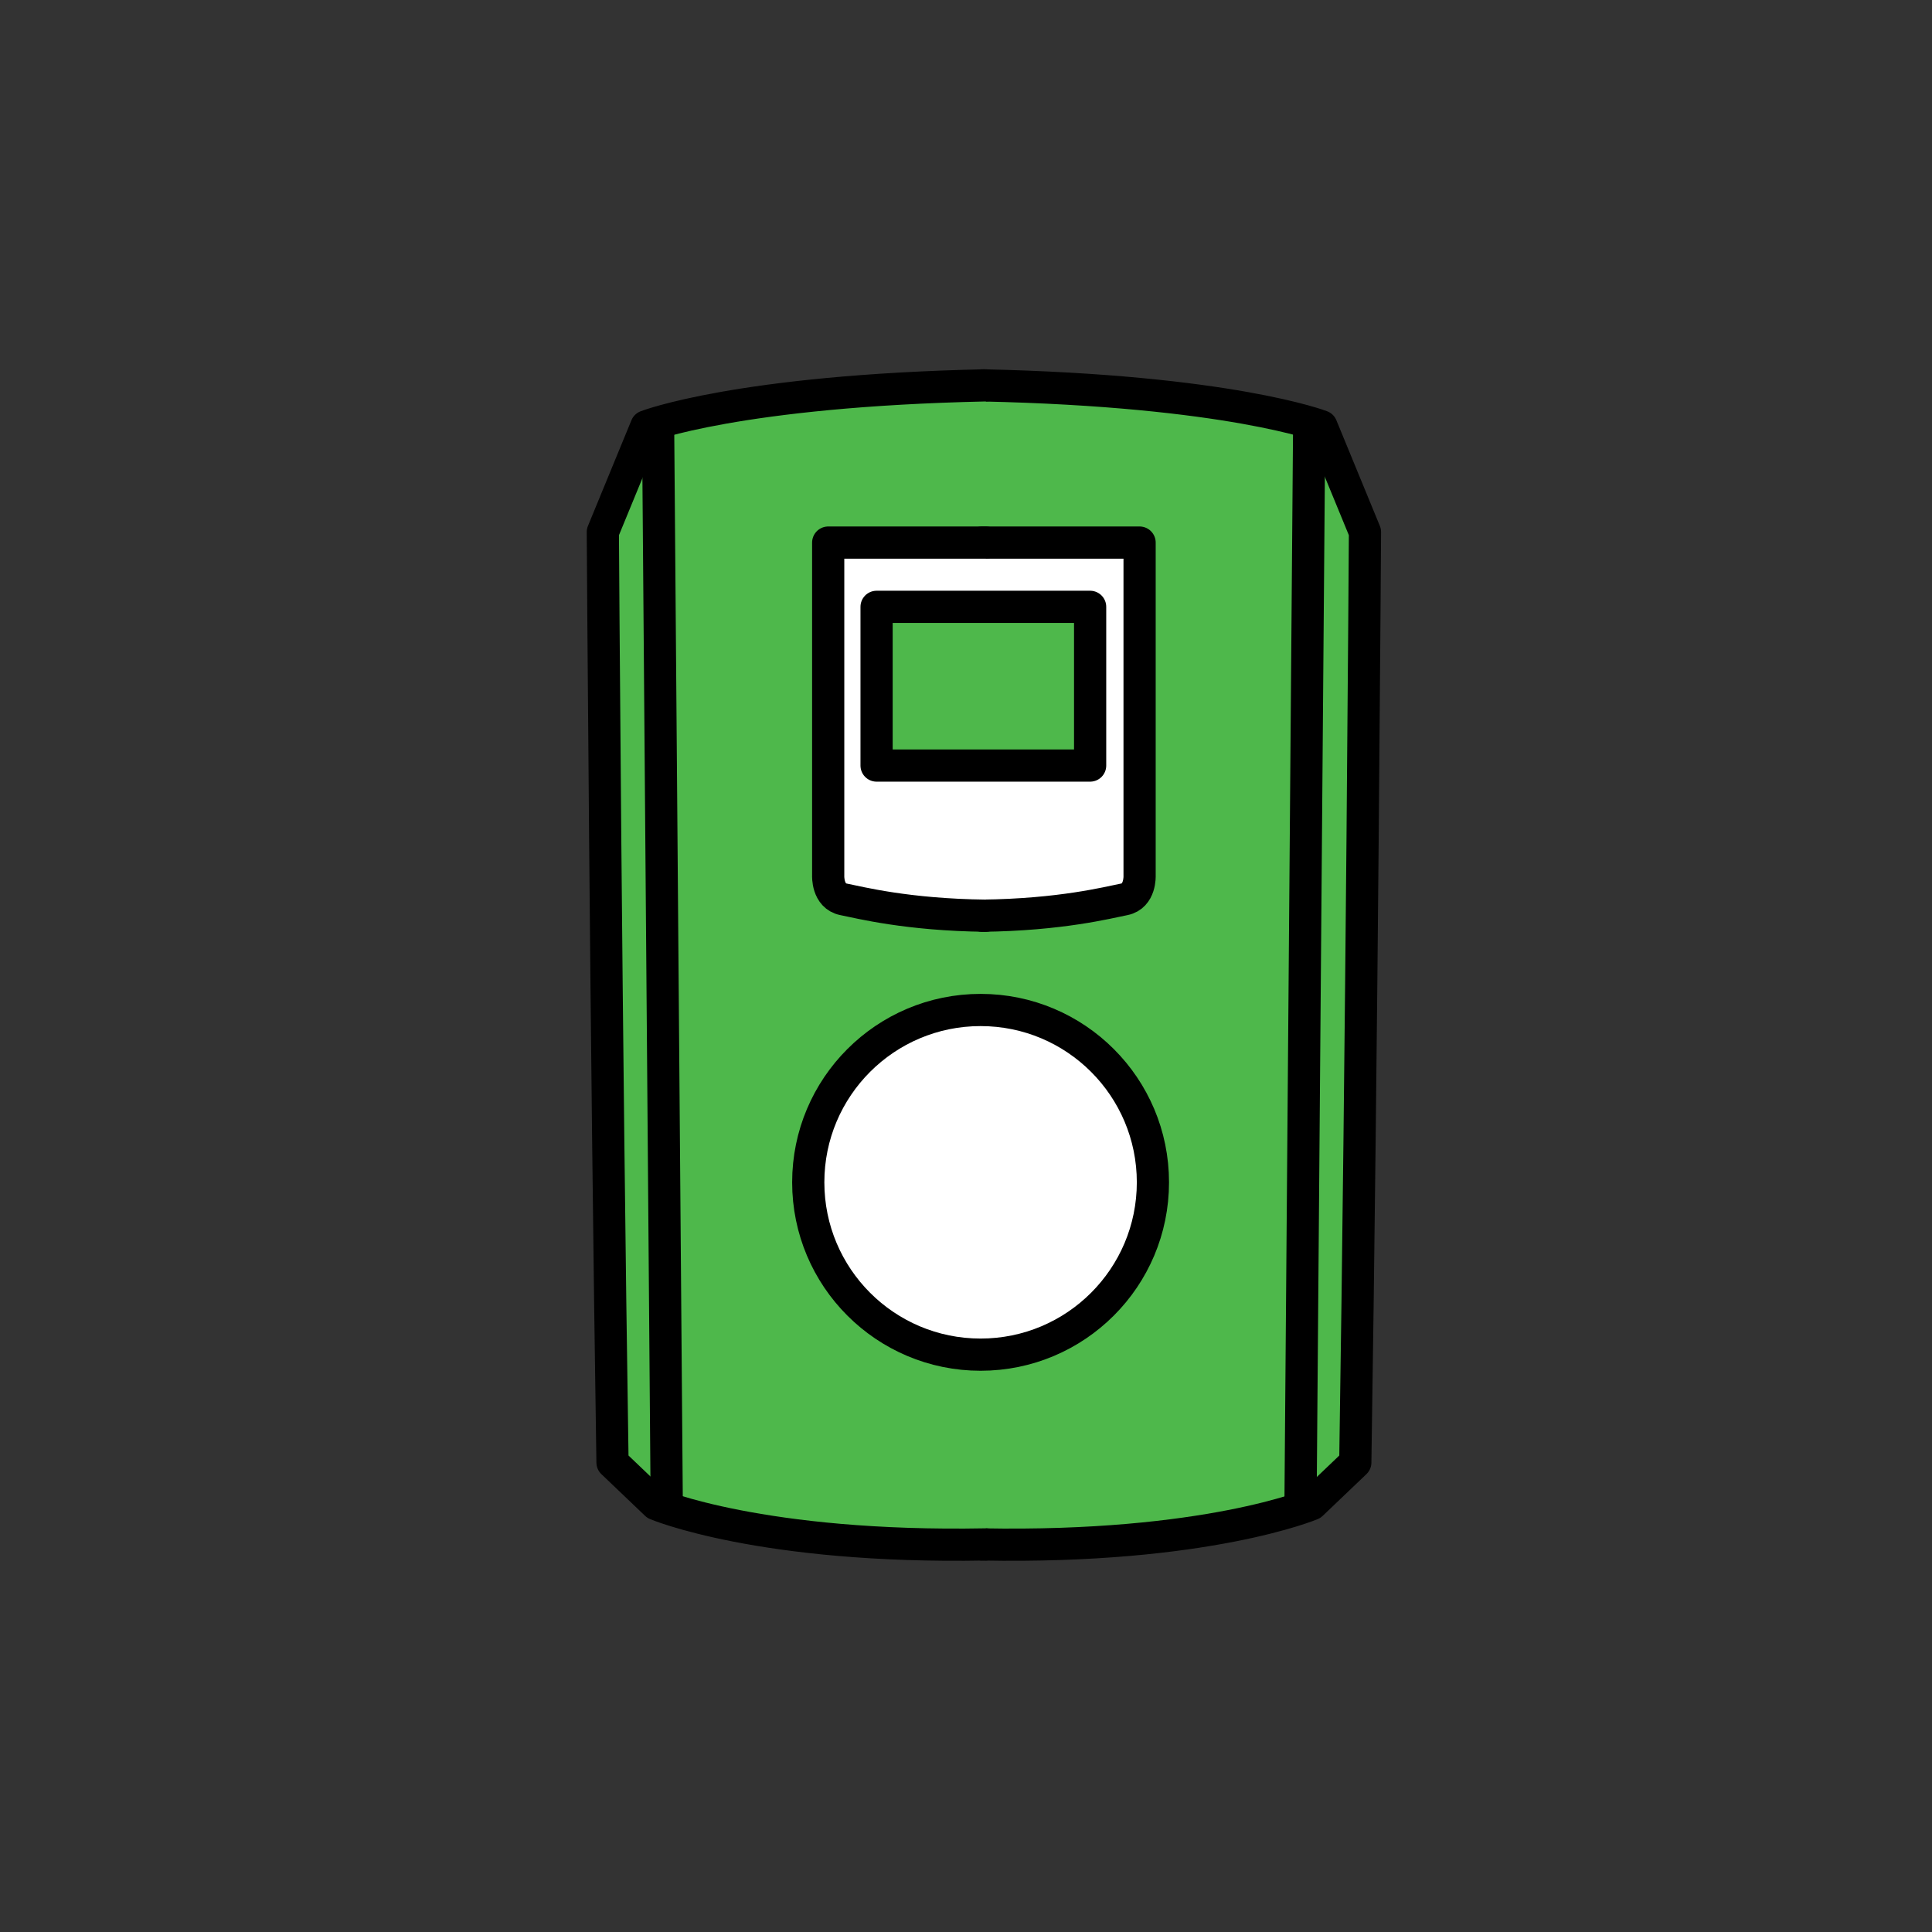 <?xml version="1.0" encoding="UTF-8" standalone="no"?><!DOCTYPE svg PUBLIC "-//W3C//DTD SVG 1.1//EN" "http://www.w3.org/Graphics/SVG/1.1/DTD/svg11.dtd"><svg width="100%" height="100%" viewBox="0 0 120 120" version="1.1" xmlns="http://www.w3.org/2000/svg" xmlns:xlink="http://www.w3.org/1999/xlink" xml:space="preserve" xmlns:serif="http://www.serif.com/" style="fill-rule:evenodd;clip-rule:evenodd;stroke-linecap:round;stroke-linejoin:round;stroke-miterlimit:1.5;"><rect x="0" y="0" width="120" height="120" fill="#333333" stroke="none"/><g><g><path d="M60.994,23.935c15.39,0.332 21.085,2.545 21.085,2.545l2.702,6.568c-0,0 -0.195,31.721 -0.601,57.791l-2.715,2.591c-0,-0 -6.531,2.759 -20.471,2.497" style="fill:#4eb84b;stroke:#000;stroke-width:2px;"/><path d="M61.23,23.935c-15.39,0.332 -21.085,2.545 -21.085,2.545l-2.702,6.568c0,0 0.194,31.721 0.601,57.791l2.715,2.591c-0,-0 6.531,2.759 20.471,2.497" style="fill:#4eb84b;stroke:#000;stroke-width:2px;"/></g><g><path d="M60.994,33.701l9.788,-0l0,20.689c0,0 0.062,1.27 -0.953,1.47c-1.016,0.2 -3.955,0.96 -8.835,1.016" style="fill:#fff;stroke:#000;stroke-width:2px;"/><path d="M61.23,33.701l-9.789,-0l0,20.689c0,0 -0.061,1.27 0.954,1.47c1.015,0.2 3.955,0.96 8.835,1.016" style="fill:#fff;stroke:#000;stroke-width:2px;"/></g><circle cx="60.906" cy="73.436" r="10.704" style="fill:#fff;stroke:#000;stroke-width:2px;"/><path d="M81.315,26.46l-0.539,67.142" style="fill:none;stroke:#000;stroke-width:2px;"/><path d="M40.876,26.46l0.538,67.142" style="fill:none;stroke:#000;stroke-width:2px;"/><rect x="54.446" y="37.692" width="13.264" height="9.858" style="fill:#4eb84b;stroke:#000;stroke-width:2px;"/></g></svg>